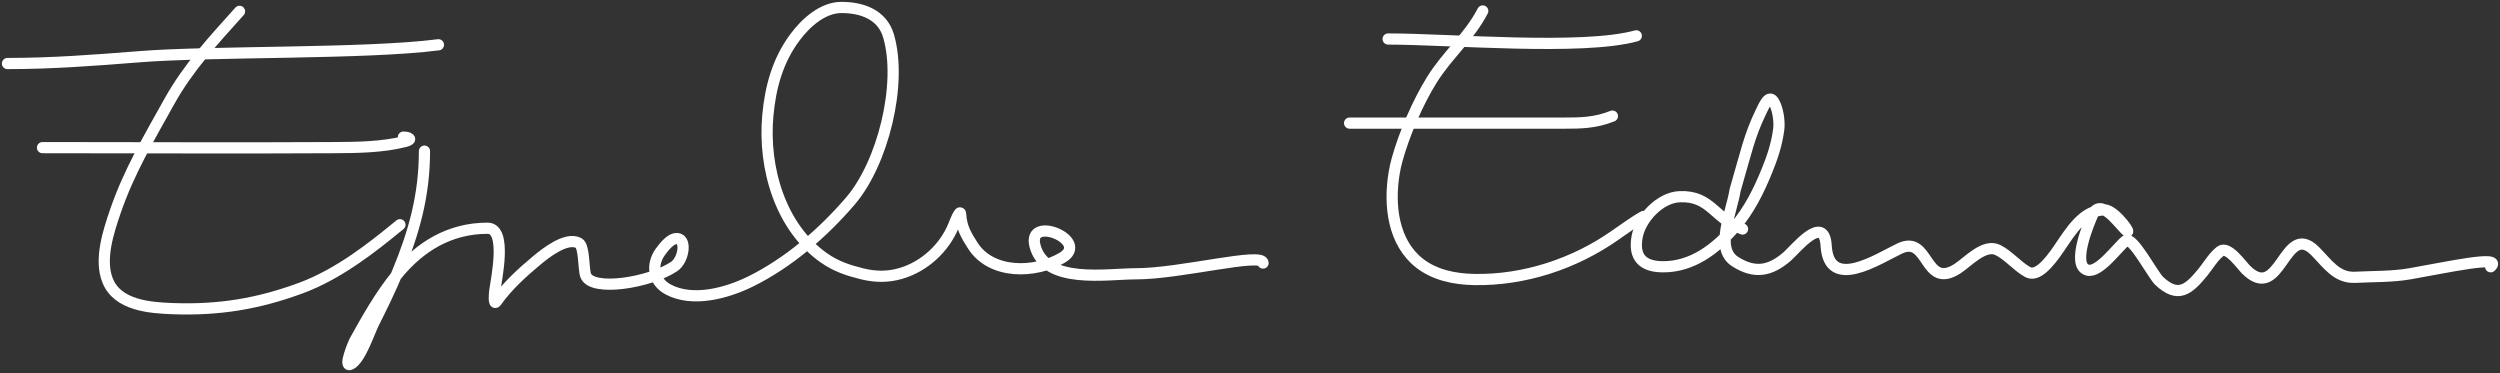 <svg width="670" height="100" viewBox="0 0 670 100" fill="none" xmlns="http://www.w3.org/2000/svg">
<rect x="0" y="0" width="670" height="100" fill="#333333" stroke="none"/>
<path d="M64.192 3.043C57.282 10.741 50.489 18.021 45.41 27.148C40.016 36.84 34.507 46.122 30.905 56.679C29.079 62.032 26.555 69.592 28.87 75.253C31.565 81.84 40.109 82.487 46.244 82.714C58.563 83.17 69.12 81.465 80.679 77.183C90.914 73.393 100.029 66.106 107.184 60.227" stroke="white" stroke-width="3" stroke-linecap="round" stroke-linejoin="round"/>
<path d="M11.391 39.566C37.337 39.566 63.289 39.718 89.235 39.566C95.593 39.529 102.432 39.494 108.644 37.896C110.765 37.351 109.511 36.748 108.122 36.748" stroke="white" stroke-width="3" stroke-linecap="round" stroke-linejoin="round"/>
<path d="M2 17.026C13.913 17.026 25.498 16.144 37.374 15.2C56.775 13.658 98.165 14.515 117.5 12" stroke="white" stroke-width="3" stroke-linecap="round" stroke-linejoin="round"/>
<path d="M113.757 40.505C113.757 52.294 110.992 62.239 106.453 73.166C104.573 77.691 102.382 82.142 100.192 86.523C98.89 89.126 96.653 96.129 94.035 97.584C91.82 98.815 94.908 91.651 94.975 91.531C98.418 85.333 101.769 79.354 106.244 73.792C112.509 66.006 120.634 61.166 130.662 61.166C136.021 61.166 132.982 74.899 132.592 78.018C132.53 78.519 132.178 82.046 133.062 80.783C135.876 76.763 140.043 72.954 143.81 69.827C145.998 68.01 151.73 63.358 155.079 65.131C156.671 65.974 156.324 72.049 156.958 73.792C158.587 78.272 174.084 75.789 180.632 71.451C183.408 69.611 184.204 63.331 180.935 63.97C179.694 64.212 178.236 65.731 176.975 67.491C174.413 71.069 175.153 75.462 179.028 77.549V77.549C185.683 81.132 194.889 78.509 201.097 75.462C211.258 70.474 220.573 62.427 227.915 53.861C236.577 43.755 241.899 22.553 238.141 9.67C236.436 3.821 230.9 2 225.515 2C220.526 2 216.037 6.011 213.097 9.931C208.388 16.21 206.476 23.414 205.787 30.894C204.479 45.084 209.178 60.939 220.837 69.133V69.133C224.021 71.371 227.311 72.469 231.091 73.393C234.561 74.241 237.907 74.309 241.422 73.279C247.736 71.43 253.076 66.525 255.568 60.435V60.435C255.658 60.215 257.342 55.75 257.446 57.409C257.664 60.902 258.915 63.034 260.733 65.862C265.687 73.568 277.355 73.339 284.629 69.096C292.436 64.542 275.193 57.369 277.376 65.862C280.061 76.302 296.538 73.375 304.455 73.375C316.385 73.375 338.5 67.5 338.5 70.5" stroke="white" stroke-width="3" stroke-linecap="round" stroke-linejoin="round"/>
<path d="M397.378 2.939C393.735 9.945 387.862 14.759 383.76 21.357C379.895 27.576 376.404 35.72 374.421 42.801C374.093 43.973 373.838 45.148 373.641 46.328C372.164 55.141 373.42 65.072 380.473 70.558V70.558C384.49 73.681 389.701 74.815 395.148 74.911C408.464 75.147 421.965 70.709 432.857 63.044V63.044C434.531 61.866 438.764 58.868 440.5 58" stroke="white" stroke-width="3" stroke-linecap="round" stroke-linejoin="round"/>
<path d="M361.691 32.992C376.092 32.992 390.492 32.992 404.892 32.992C410.031 32.992 414.434 32.992 419.529 32.992C423.207 32.992 427.529 32.992 432.127 31.113" stroke="white" stroke-width="3" stroke-linecap="round" stroke-linejoin="round"/>
<path d="M372.021 10.453C388.564 10.453 424.029 13.606 438.529 9.606" stroke="white" stroke-width="3" stroke-linecap="round" stroke-linejoin="round"/>
<path d="M467 61.375C459.386 58.593 458.568 52.403 450.178 52.714C444.884 52.91 439.651 58.512 438.751 63.462C437.756 68.933 440.214 71.497 445.743 71.497C453.514 71.497 459.77 66.763 464.843 60.92C468.709 56.468 471.373 51.119 473.582 45.653C474.994 42.158 476.135 38.834 476.695 34.717C476.983 32.601 476.478 29.044 475.337 27.239V27.239C474.058 25.214 472.84 28.084 471.808 30.246C468.767 36.618 468.02 40.643 464.995 51C464.103 56.911 459.461 66.53 464.995 70.088C470.205 73.437 474.426 72.708 479.03 68.679C481.191 66.788 488.897 57.089 489.413 65.862C490.136 78.164 503.369 69.324 509.135 66.592C517.115 62.812 515.592 77.737 524.578 72.018C527.255 70.315 531.791 65.19 535.431 67.01C538.346 68.467 540.559 71.32 543.413 72.905C545.933 74.305 549.092 70.579 551.789 66.617C554.973 61.939 558.341 56.256 564 56.256V56.256C566.955 56.256 572.245 64.239 569.448 61.375C567.481 59.361 562.804 52.912 560.787 57.618C560.063 59.309 554.925 71.096 559.431 72.384C562.545 73.273 567.509 66.216 569.709 64.505C571.472 63.134 577.013 73.72 578.631 75.253C583.704 80.059 586.552 77.625 590.37 72.958C591.899 71.09 593.134 68.826 595.066 67.323C597.049 65.78 600.728 71.054 601.901 72.227C611.221 81.547 612.127 58.975 620.423 67.271C623.748 70.596 626.191 74.579 631.223 74.314V74.314C636.023 74.061 641.069 74.204 645.805 73.383C655.946 71.623 670.941 68.265 667.5 71.497" stroke="white" stroke-width="3" stroke-linecap="round" stroke-linejoin="round"/>
</svg>
